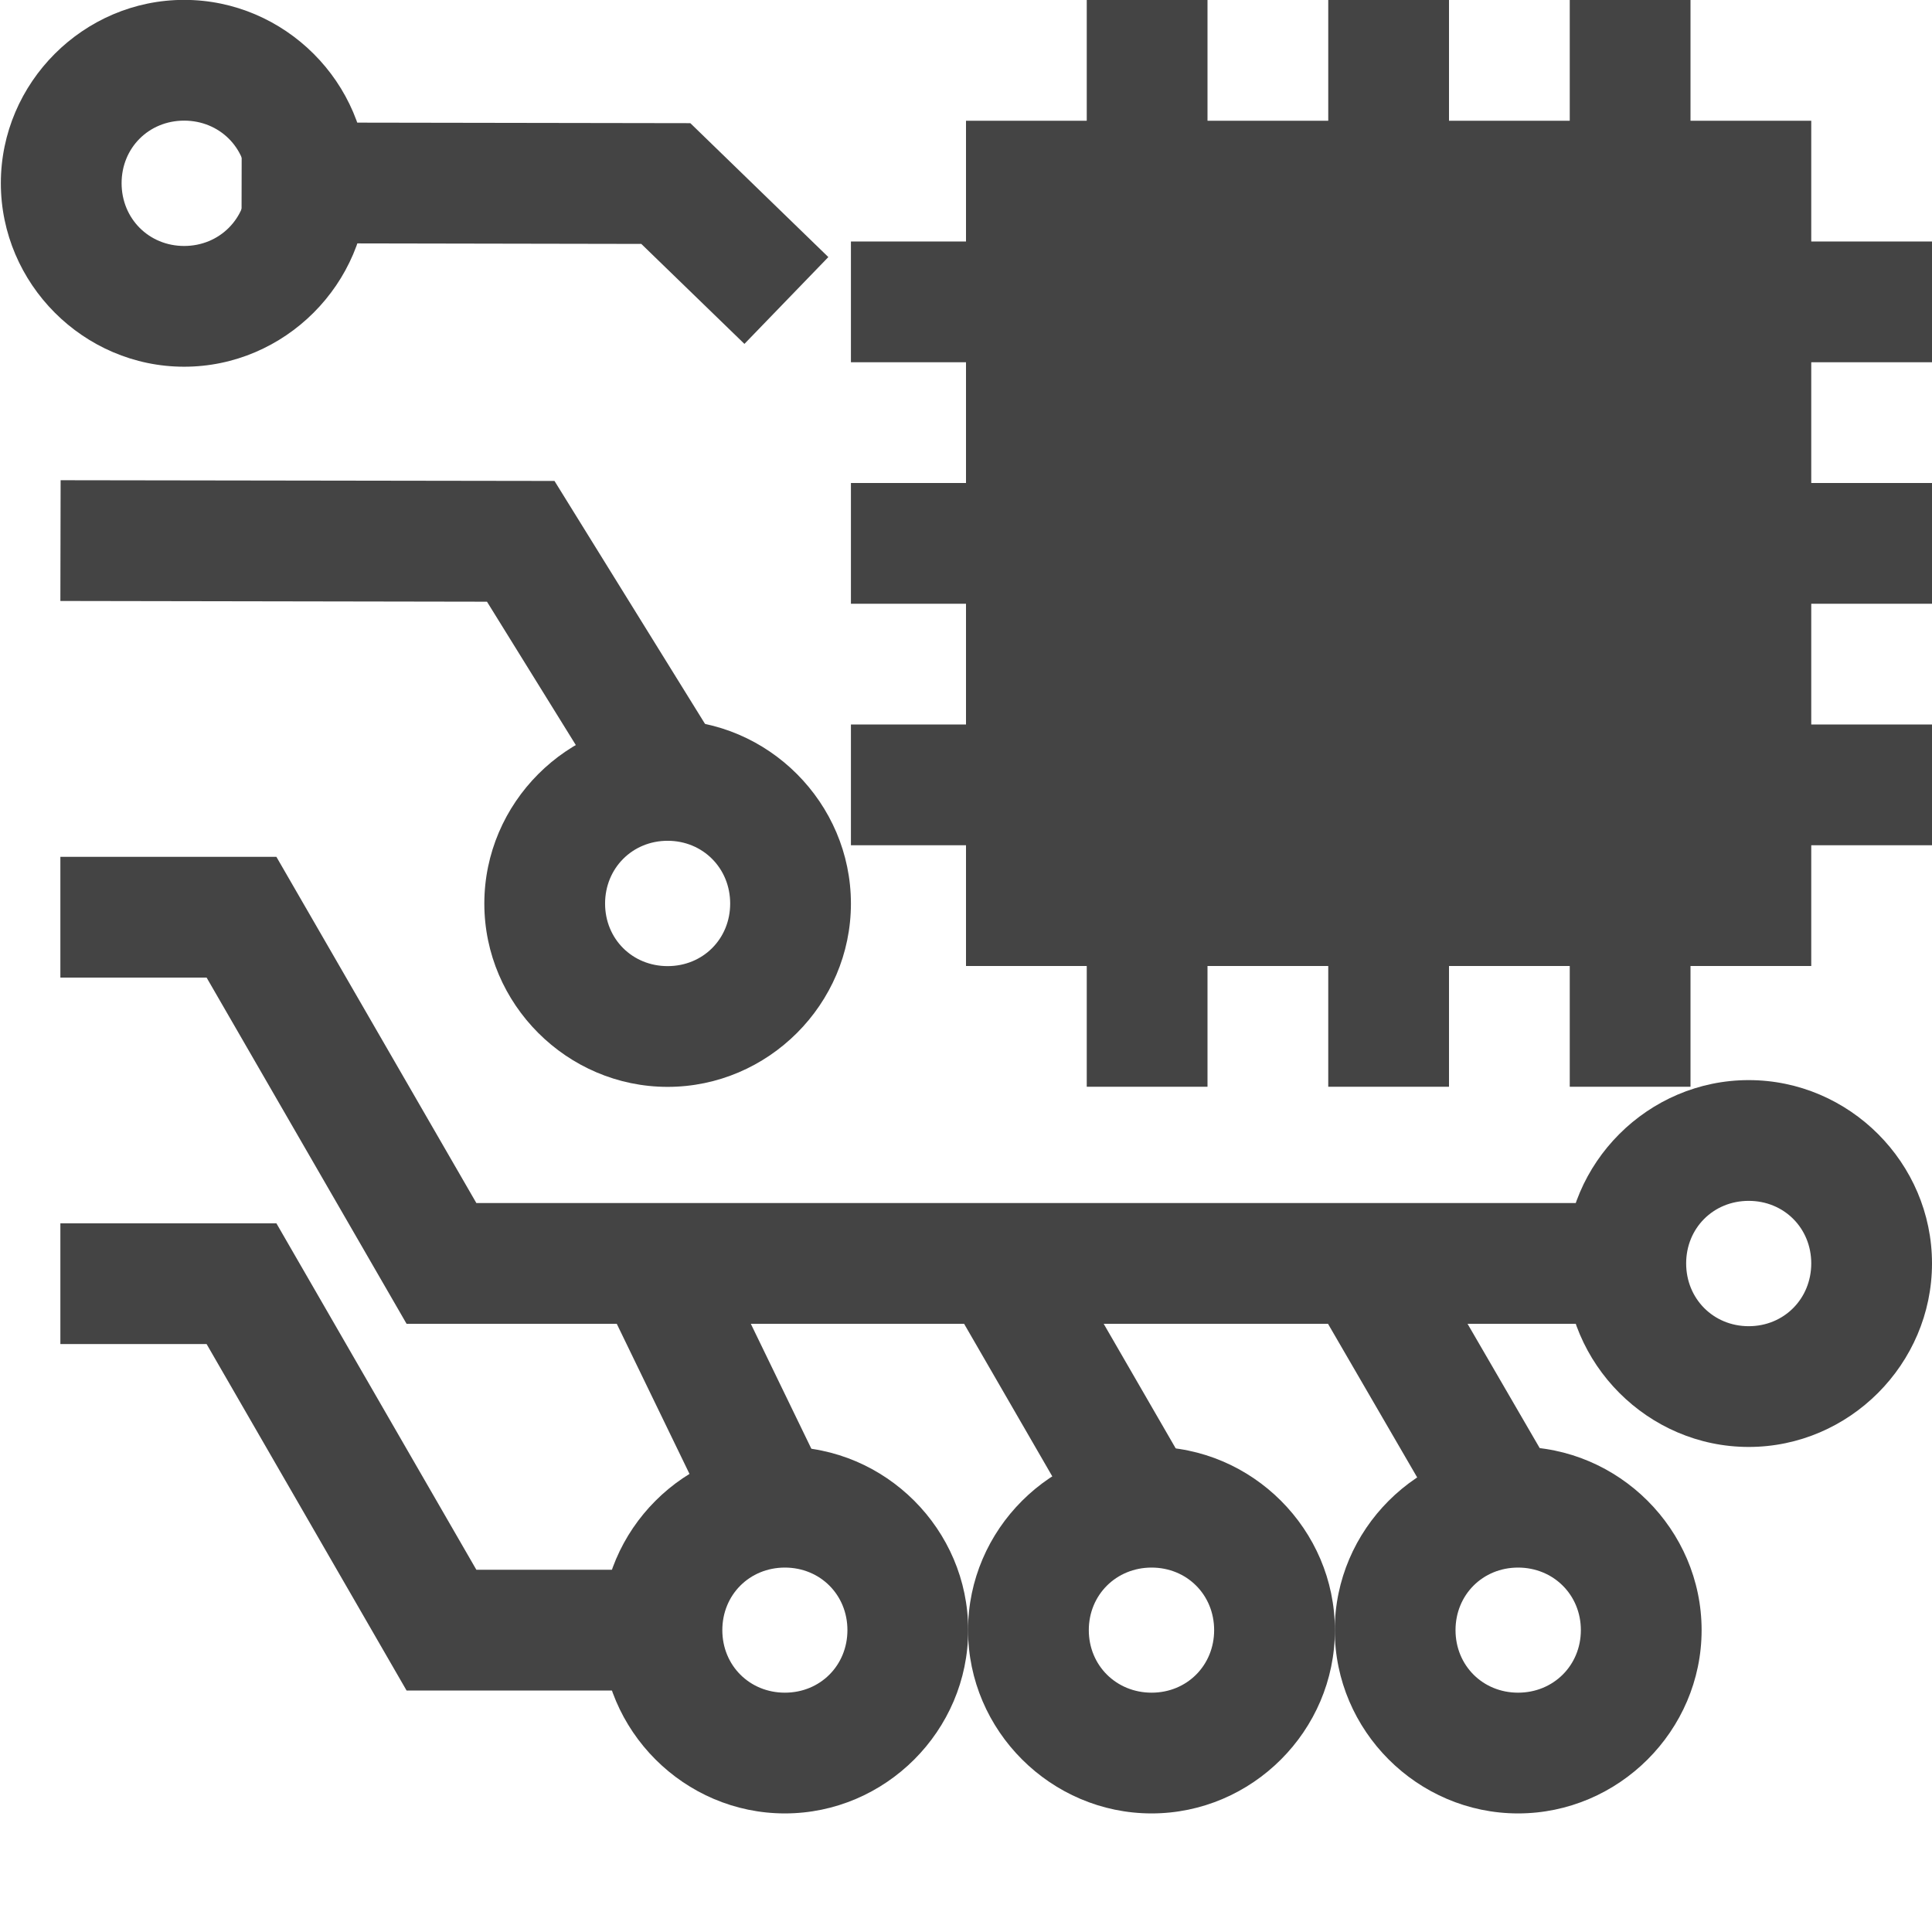 <svg xmlns="http://www.w3.org/2000/svg" xmlns:osb="http://www.openswatchbook.org/uri/2009/osb" width="16" height="16" version="1.1" viewBox="0 0 16 16">
 <title id="title9167">
  Gnome Symbolic Icon Theme
 </title>
 <defs>
  <linearGradient id="linearGradient19282" gradientTransform="matrix(-2.737,0.282,-0.189,-1,239.54,-879.456)" osb:paint="solid">
   <stop id="stop19284" offset="0" style="stop-color:#666666"/>
  </linearGradient>
 </defs>
 <g id="layer14" transform="translate(-621,-321)">
  <path fill="#444" d="m 630,321 v 0.5 0.5 h -1 v 1 h -0.453 -0.5 v 1 h 0.5 0.453 v 1 h -0.453 -0.5 v 1 h 0.5 0.453 v 1 h -0.453 -0.5 v 1 h 0.5 0.453 v 1 h 1 v 0.5 0.5 h 1 v -0.5 -0.5 h 1 v 0.5 0.5 h 1 v -0.5 -0.5 h 1 v 0.5 0.5 h 1 v -0.5 -0.5 h 1 v -1 h 0.5 0.5 v -1 h -0.5 -0.5 v -1 h 0.5 0.5 v -1 h -0.5 -0.5 v -1 h 0.5 0.5 v -1 h -0.5 -0.5 v -1 h -1 v -0.5 -0.5 h -1 v 0.5 0.5 h -1 v -0.5 -0.5 h -1 v 0.5 0.5 h -1 v -0.5 -0.5 z"/>
  <path fill="#444" d="m 627.5,332.982 c -0.833,0 -1.518,0.685 -1.518,1.518 0,0.833 0.685,1.518 1.518,1.518 0.833,0 1.518,-0.685 1.518,-1.518 0,-0.833 -0.685,-1.518 -1.518,-1.518 z m 0,1 c 0.292,0 0.518,0.225 0.518,0.518 0,0.292 -0.225,0.518 -0.518,0.518 -0.292,0 -0.518,-0.225 -0.518,-0.518 0,-0.292 0.225,-0.518 0.518,-0.518 z"/>
  <path fill="#444" d="m 621.5,331.131 v 1 h 1.211 L 624.367,335 h 2.07 v -1 h -1.492 l -1.656,-2.869 z"/>
  <path fill="#444" d="m 635.482,329.945 c -0.833,0 -1.518,0.685 -1.518,1.518 0,0.833 0.685,1.52 1.518,1.52 0.833,0 1.518,-0.687 1.518,-1.52 0,-0.833 -0.685,-1.518 -1.518,-1.518 z m 0,1 c 0.292,0 0.518,0.225 0.518,0.518 0,0.292 -0.225,0.52 -0.518,0.52 -0.292,0 -0.518,-0.227 -0.518,-0.52 0,-0.292 0.225,-0.518 0.518,-0.518 z"/>
  <path fill="#444" d="m 621.5,328.096 v 1 h 1.211 l 1.656,2.867 h 9.789 v -1 h -9.211 l -1.656,-2.867 z"/>
  <path fill="#444" d="m 626.529,326.963 c -0.833,0 -1.518,0.687 -1.518,1.52 0,0.833 0.685,1.518 1.518,1.518 0.833,0 1.518,-0.685 1.518,-1.518 0,-0.833 -0.685,-1.52 -1.518,-1.52 z m 0,1 c 0.292,0 0.518,0.227 0.518,0.52 0,0.292 -0.225,0.518 -0.518,0.518 -0.292,0 -0.518,-0.225 -0.518,-0.518 0,-0.292 0.225,-0.52 0.518,-0.52 z"/>
  <path fill="#444" d="m 621.502,324.977 -0.002,1 3.533,0.006 1.059,1.709 0.852,-0.527 -1.352,-2.182 z"/>
  <path fill="#444" d="m 622.525,324.037 c 0.833,0 1.52,-0.687 1.52,-1.52 0,-0.833 -0.687,-1.518 -1.52,-1.518 -0.833,0 -1.518,0.685 -1.518,1.518 0,0.833 0.685,1.52 1.518,1.52 z m 0,-1 c -0.292,0 -0.518,-0.227 -0.518,-0.52 0,-0.292 0.225,-0.518 0.518,-0.518 0.292,0 0.52,0.225 0.52,0.518 0,0.292 -0.227,0.52 -0.52,0.52 z"/>
  <path fill="#444" d="m 623.002,322.014 -0.002,1 3.311,0.006 0.854,0.828 0.695,-0.719 -1.143,-1.109 z"/>
  <path fill="#444" d="m 630.537,332.982 c -0.833,0 -1.52,0.685 -1.52,1.518 0,0.833 0.687,1.518 1.52,1.518 0.833,0 1.518,-0.685 1.518,-1.518 0,-0.833 -0.685,-1.518 -1.518,-1.518 z m 0,1 c 0.292,0 0.518,0.225 0.518,0.518 0,0.292 -0.225,0.518 -0.518,0.518 -0.292,0 -0.52,-0.225 -0.52,-0.518 0,-0.292 0.227,-0.518 0.52,-0.518 z"/>
  <path fill="#444" d="m 633.572,332.982 c -0.833,0 -1.518,0.685 -1.518,1.518 0,0.833 0.685,1.518 1.518,1.518 0.833,0 1.52,-0.685 1.52,-1.518 0,-0.833 -0.687,-1.518 -1.52,-1.518 z m 0,1 c 0.292,0 0.52,0.225 0.52,0.518 0,0.292 -0.227,0.518 -0.52,0.518 -0.292,0 -0.518,-0.225 -0.518,-0.518 0,-0.292 0.225,-0.518 0.518,-0.518 z"/>
  <path fill="#444" d="m 632.775,331.311 -0.863,0.504 1.125,1.938 0.863,-0.504 z"/>
  <path fill="#444" d="m 629.746,331.281 -0.867,0.5 1.156,2 0.867,-0.5 z"/>
  <path fill="#444" d="m 626.918,331.344 -0.898,0.438 0.969,2 0.898,-0.438 z"/>
 </g>
</svg>
